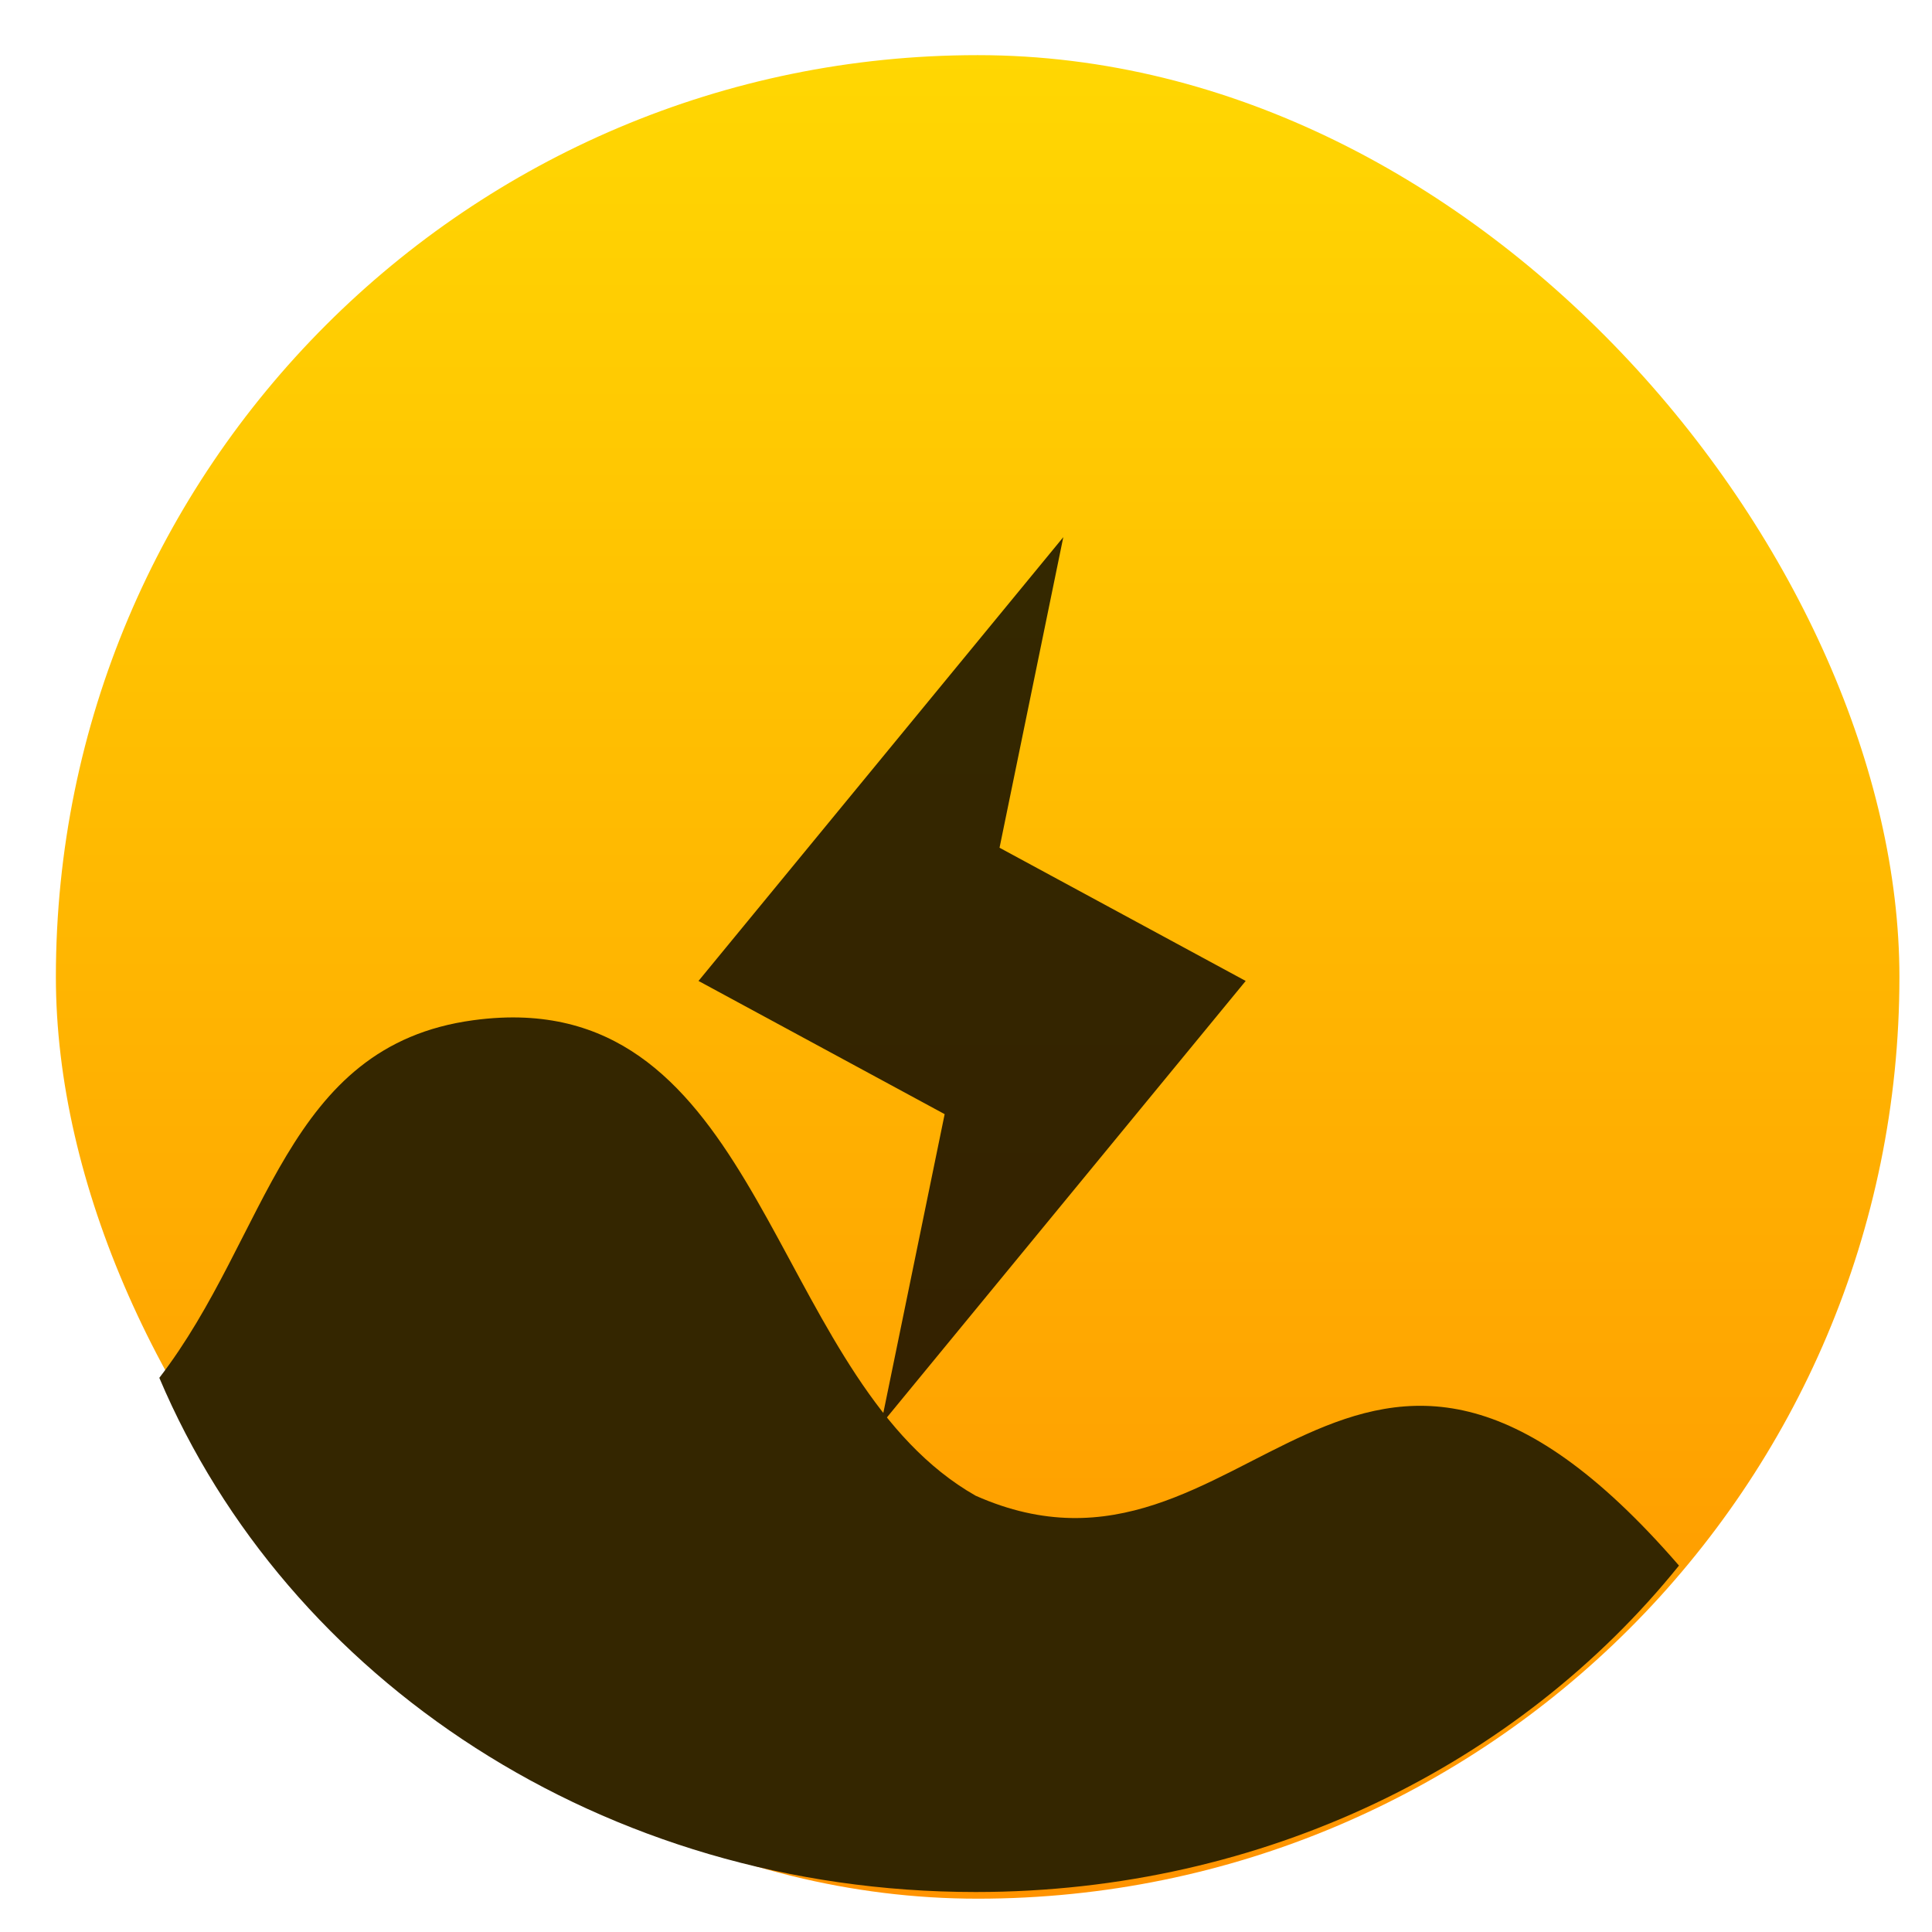 <svg height="48" viewBox="0 0 48 48" width="48" xmlns="http://www.w3.org/2000/svg" xmlns:xlink="http://www.w3.org/1999/xlink"><linearGradient id="a" gradientUnits="userSpaceOnUse" x1="400.571" x2="400.571" y1="545.798" y2="517.798"><stop offset="0" stop-color="#ff9300"/><stop offset="1" stop-color="#ffd702"/></linearGradient><g transform="matrix(.848 0 0 .848 -315.541 -426.888)"><rect fill="url(#a)" height="28" ry="14" transform="matrix(1.929 0 0 1.929 -371.958 -493.811)" width="28" x="386.571" y="517.798"/><path d="m27.208 1033.482-4.932 6 3.328 1.801-.862 4.199 4.932-6-3.328-1.801z" fill-opacity=".796" transform="matrix(2.167 0 0 2.167 344.293 -1720.412)"/><path d="m422.521 486.385c-1.129-.057-2.331.004-3.612.192-13.193 1.931-14.275 16.285-21.952 27.073 8.92 22.819 31.028 38.926 57.081 38.926 20.21 0 38.019-9.721 49.18-24.713-22.947-28.691-30.065 3.897-49.18-5.289-13.722-8.438-14.58-35.332-31.517-36.189z" fill="#342600" fill-rule="evenodd" transform="matrix(.419 0 0 .387 210.443 344.991)"/></g></svg>